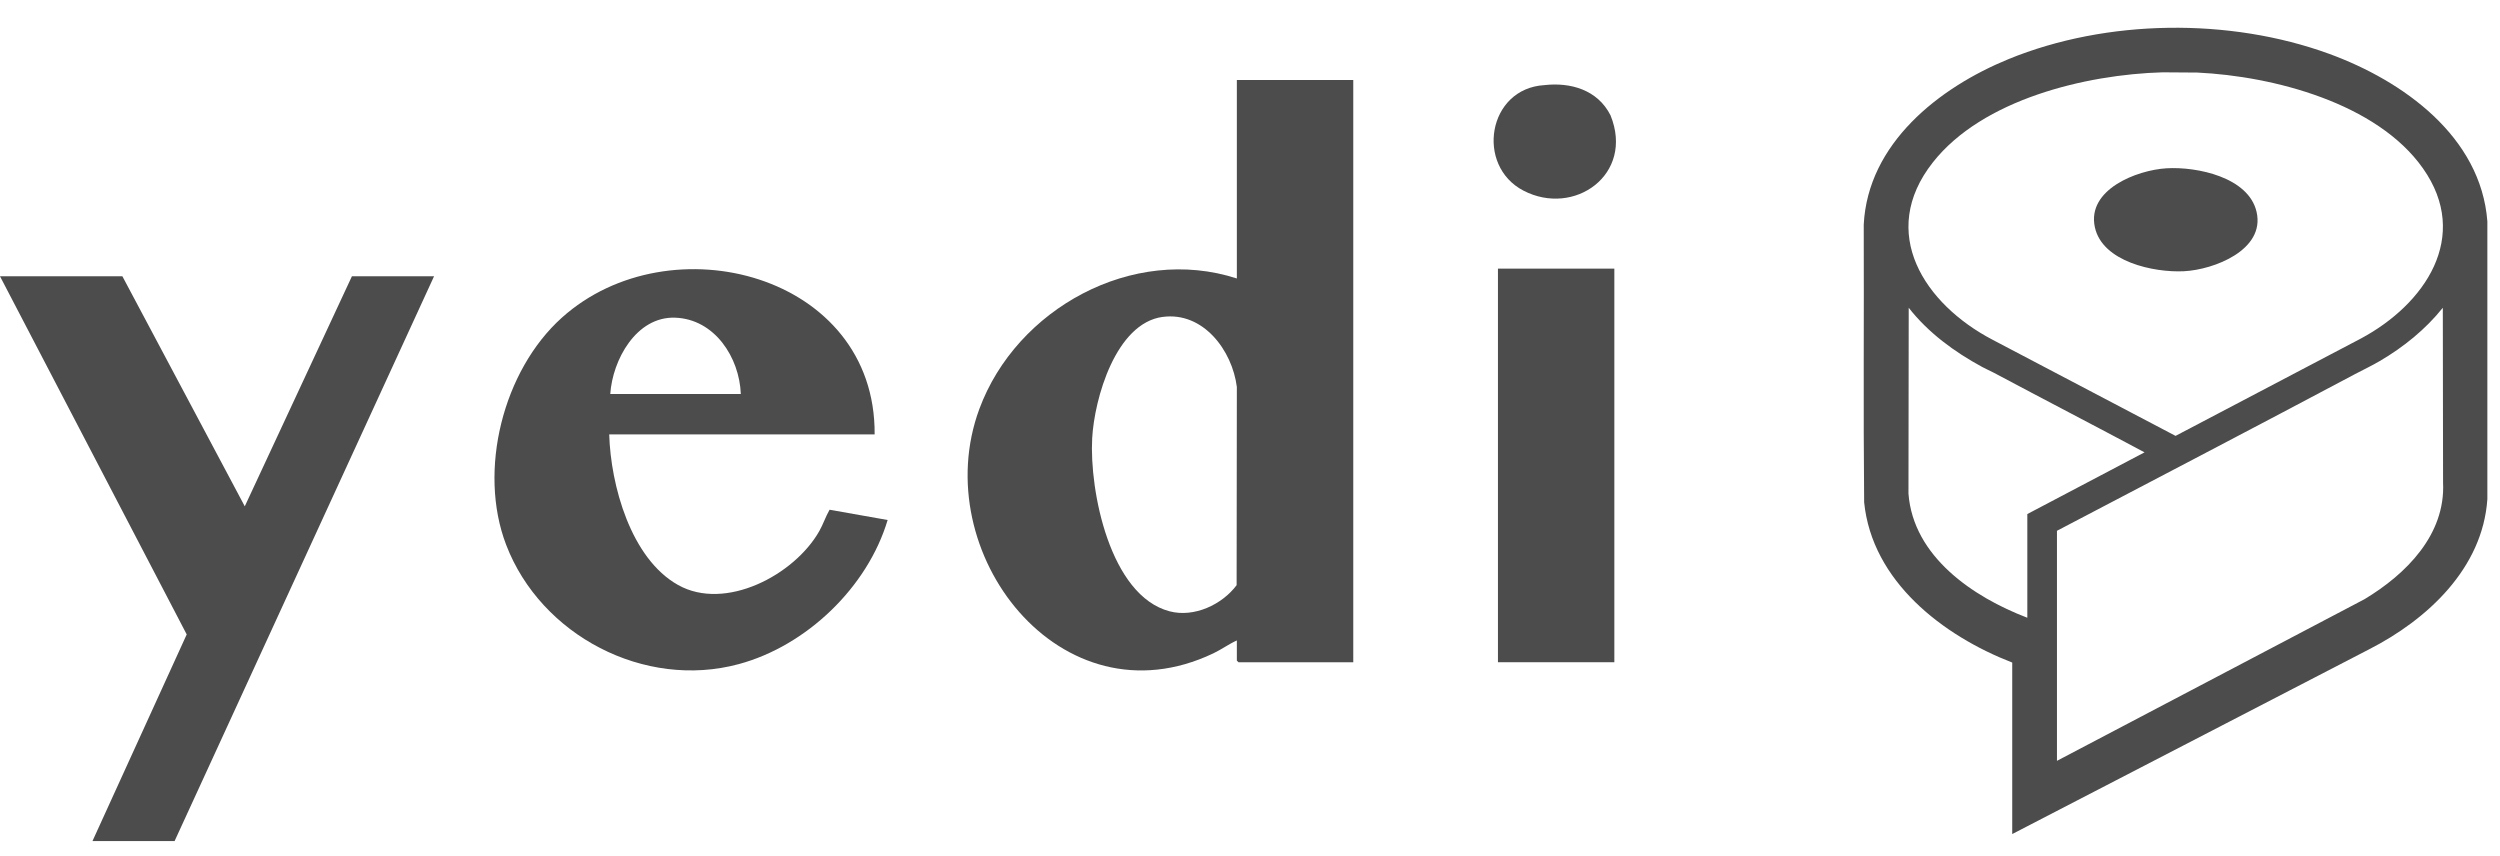 <svg width="111" height="38" viewBox="0 0 111 38" fill="none" xmlns="http://www.w3.org/2000/svg">
<g clip-path="url(#clip0_1_2727)">
<path d="M60.085 3.553V29.404H54.989L54.916 29.331V28.436C54.554 28.599 54.231 28.839 53.871 29.009C47.102 32.236 41.135 24.519 43.482 18.161C45.127 13.703 50.297 10.865 54.916 12.364V3.553H60.085ZM51.621 14.07C49.536 14.353 48.59 17.701 48.493 19.456C48.365 21.782 49.278 26.448 51.933 27.143C53.02 27.428 54.257 26.847 54.906 25.982L54.916 17.182C54.712 15.557 53.42 13.827 51.62 14.072L51.621 14.07Z" fill="#4C4C4C"/>
<path d="M38.833 19.286H27.049C27.115 21.543 28.004 24.796 30.107 25.974C32.211 27.153 35.281 25.523 36.378 23.578C36.552 23.272 36.657 22.936 36.833 22.632L39.411 23.088C38.52 26.076 35.809 28.673 32.807 29.485C28.613 30.621 24.012 28.213 22.472 24.187C21.212 20.89 22.336 16.448 24.947 14.104C29.746 9.793 38.885 12.176 38.834 19.285H38.833V19.286ZM32.892 17.495C32.832 15.87 31.729 14.164 29.973 14.105C28.249 14.046 27.195 15.983 27.096 17.495H32.892Z" fill="#4C4C4C"/>
<path d="M5.434 12.267L10.868 22.481L15.625 12.267H19.272L7.752 37.343H4.106L8.29 28.169L6.48499e-05 12.267H5.434Z" fill="#4C4C4C"/>
<path d="M71.677 11.927H66.509V29.403H71.677V11.927Z" fill="#4C4C4C"/>
<path d="M68.573 3.779C69.726 3.648 70.934 3.983 71.507 5.121C72.573 7.742 69.901 9.638 67.643 8.465C65.506 7.356 66.047 3.929 68.574 3.779H68.573Z" fill="#4C4C4C"/>
</g>
<g clip-path="url(#clip1_1_2727)">
<path d="M89.343 37.03V29.418C86.257 28.221 83.12 25.812 82.768 22.3C82.728 18.192 82.765 14.08 82.75 9.972C82.933 6.37 86.081 3.892 89.185 2.622C93.542 0.842 98.995 0.78 103.411 2.389C106.702 3.59 110.154 6.064 110.439 9.83V22.162C110.231 25.23 107.779 27.508 105.184 28.832L89.346 37.03H89.343ZM96.019 3.211C92.604 3.309 88.023 4.412 85.821 7.207C83.358 10.329 85.447 13.505 88.47 15.085L96.595 19.353L104.825 15.03C107.654 13.516 109.725 10.514 107.577 7.472C105.536 4.579 100.945 3.382 97.562 3.222L96.019 3.211ZM90.013 27.427V22.824L95.217 20.084C92.996 18.898 90.761 17.741 88.536 16.555C88.364 16.464 88.181 16.387 88.009 16.293C86.774 15.623 85.616 14.775 84.747 13.665L84.736 21.918C84.949 24.713 87.602 26.507 90.01 27.427H90.013ZM91.329 23.567V33.781L104.983 26.605C106.83 25.495 108.585 23.741 108.472 21.427L108.461 13.665C107.695 14.622 106.727 15.405 105.668 16.027C105.309 16.238 104.935 16.413 104.565 16.609C100.164 18.949 95.741 21.252 91.329 23.567Z" fill="#4C4C4C"/>
<path d="M96.195 7.472C97.54 7.392 99.841 7.865 100.193 9.412C100.578 11.1 98.295 11.977 96.965 12.043C95.631 12.108 93.341 11.624 93.011 10.085C92.652 8.415 94.872 7.552 96.195 7.472Z" fill="#4C4C4C"/>
</g>
<defs>
<clipPath id="clip0_1_2727">
<rect width="71.748" height="33.79" fill="white" transform="translate(6.48499e-05 3.553)"/>
</clipPath>
<clipPath id="clip1_1_2727">
<rect width="28.635" height="36.686" fill="white" transform="translate(82.365 0.657)"/>
</clipPath>
</defs>
</svg>
